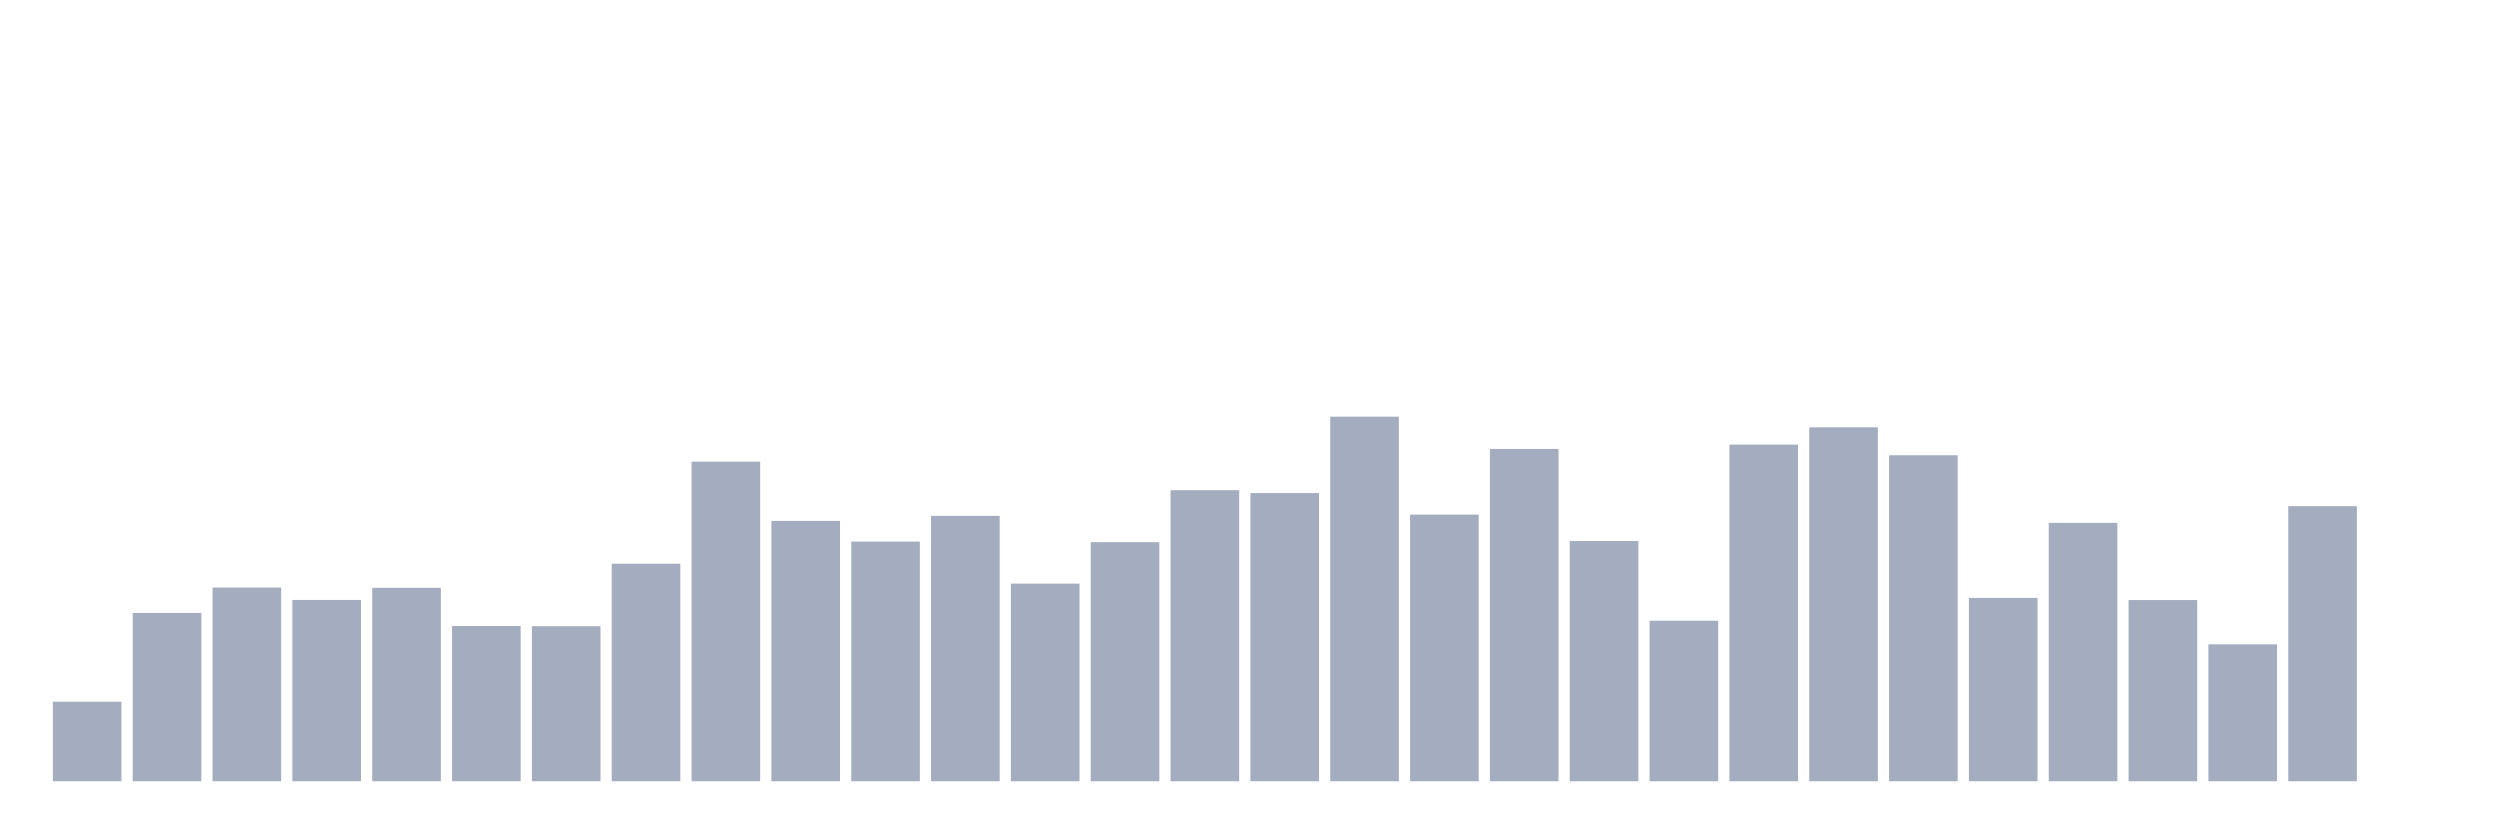 <svg xmlns="http://www.w3.org/2000/svg" viewBox="0 0 480 160"><g transform="translate(10,10)"><rect class="bar" x="0.153" width="13.175" y="124.73" height="15.27" fill="rgb(164,173,192)"></rect><rect class="bar" x="15.482" width="13.175" y="107.684" height="32.316" fill="rgb(164,173,192)"></rect><rect class="bar" x="30.81" width="13.175" y="102.808" height="37.192" fill="rgb(164,173,192)"></rect><rect class="bar" x="46.138" width="13.175" y="105.189" height="34.811" fill="rgb(164,173,192)"></rect><rect class="bar" x="61.466" width="13.175" y="102.864" height="37.136" fill="rgb(164,173,192)"></rect><rect class="bar" x="76.794" width="13.175" y="110.197" height="29.803" fill="rgb(164,173,192)"></rect><rect class="bar" x="92.123" width="13.175" y="110.235" height="29.765" fill="rgb(164,173,192)"></rect><rect class="bar" x="107.451" width="13.175" y="98.234" height="41.766" fill="rgb(164,173,192)"></rect><rect class="bar" x="122.779" width="13.175" y="78.637" height="61.363" fill="rgb(164,173,192)"></rect><rect class="bar" x="138.107" width="13.175" y="90.013" height="49.987" fill="rgb(164,173,192)"></rect><rect class="bar" x="153.436" width="13.175" y="93.982" height="46.018" fill="rgb(164,173,192)"></rect><rect class="bar" x="168.764" width="13.175" y="89.05" height="50.95" fill="rgb(164,173,192)"></rect><rect class="bar" x="184.092" width="13.175" y="102.052" height="37.948" fill="rgb(164,173,192)"></rect><rect class="bar" x="199.42" width="13.175" y="94.096" height="45.904" fill="rgb(164,173,192)"></rect><rect class="bar" x="214.748" width="13.175" y="84.117" height="55.883" fill="rgb(164,173,192)"></rect><rect class="bar" x="230.077" width="13.175" y="84.665" height="55.335" fill="rgb(164,173,192)"></rect><rect class="bar" x="245.405" width="13.175" y="70" height="70" fill="rgb(164,173,192)"></rect><rect class="bar" x="260.733" width="13.175" y="88.804" height="51.196" fill="rgb(164,173,192)"></rect><rect class="bar" x="276.061" width="13.175" y="76.199" height="63.801" fill="rgb(164,173,192)"></rect><rect class="bar" x="291.39" width="13.175" y="93.869" height="46.131" fill="rgb(164,173,192)"></rect><rect class="bar" x="306.718" width="13.175" y="109.177" height="30.823" fill="rgb(164,173,192)"></rect><rect class="bar" x="322.046" width="13.175" y="75.367" height="64.633" fill="rgb(164,173,192)"></rect><rect class="bar" x="337.374" width="13.175" y="72.041" height="67.959" fill="rgb(164,173,192)"></rect><rect class="bar" x="352.702" width="13.175" y="77.408" height="62.592" fill="rgb(164,173,192)"></rect><rect class="bar" x="368.031" width="13.175" y="104.792" height="35.208" fill="rgb(164,173,192)"></rect><rect class="bar" x="383.359" width="13.175" y="90.391" height="49.609" fill="rgb(164,173,192)"></rect><rect class="bar" x="398.687" width="13.175" y="105.208" height="34.792" fill="rgb(164,173,192)"></rect><rect class="bar" x="414.015" width="13.175" y="113.712" height="26.288" fill="rgb(164,173,192)"></rect><rect class="bar" x="429.344" width="13.175" y="87.179" height="52.821" fill="rgb(164,173,192)"></rect><rect class="bar" x="444.672" width="13.175" y="140" height="0" fill="rgb(164,173,192)"></rect></g></svg>